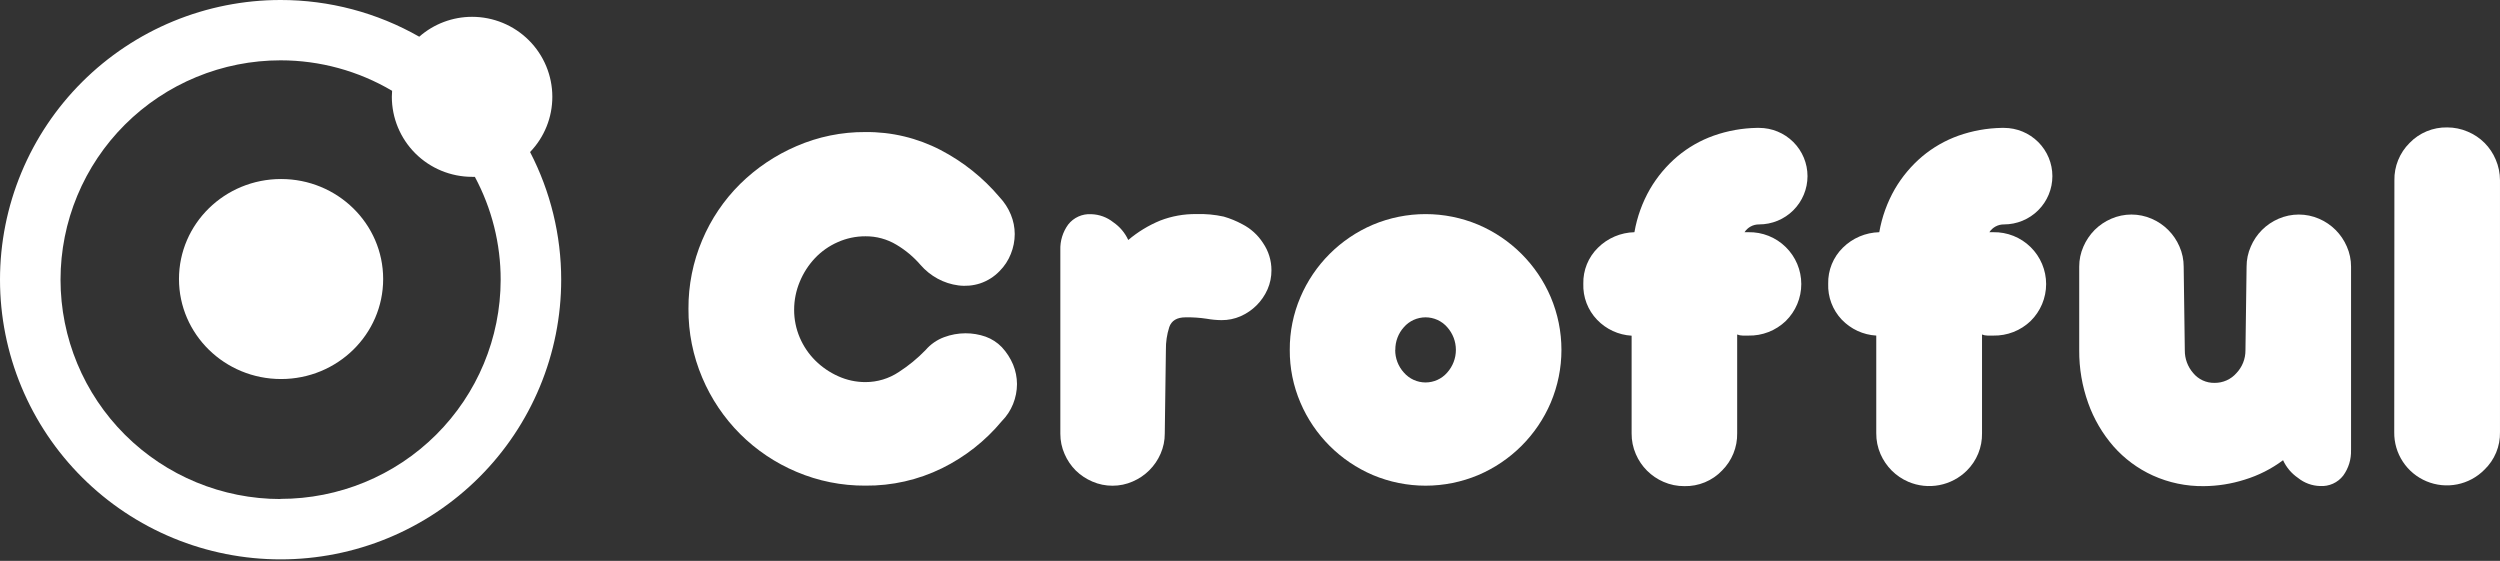 <svg width="312" height="70" viewBox="0 0 312 70" fill="none" xmlns="http://www.w3.org/2000/svg">
<rect x="0" y="0" width="312" height="70" fill="#333333" stroke="none"/>
<path d="M125.03 43.328C125.622 43.965 126.097 44.7 126.434 45.5C126.751 46.271 126.916 47.095 126.921 47.929C126.918 48.781 126.752 49.625 126.434 50.416C126.114 51.215 125.637 51.941 125.03 52.553C122.985 55.017 120.441 57.021 117.564 58.436C114.59 59.896 111.313 60.639 107.997 60.607C105.047 60.624 102.125 60.039 99.41 58.888C96.778 57.781 94.387 56.176 92.368 54.161C90.35 52.141 88.743 49.751 87.636 47.122C86.485 44.409 85.901 41.49 85.92 38.544C85.902 35.598 86.485 32.679 87.636 29.965C88.739 27.344 90.346 24.964 92.368 22.96C94.398 20.96 96.787 19.357 99.41 18.234C102.119 17.06 105.044 16.463 107.997 16.48C111.265 16.446 114.491 17.217 117.389 18.724C120.203 20.188 122.703 22.186 124.748 24.607C125.345 25.239 125.82 25.975 126.151 26.778C126.471 27.549 126.637 28.374 126.639 29.207C126.637 30.06 126.472 30.904 126.151 31.694C125.835 32.495 125.358 33.223 124.748 33.832C124.073 34.534 123.236 35.063 122.311 35.371C121.44 35.652 120.518 35.736 119.611 35.619C118.702 35.502 117.823 35.217 117.018 34.779C116.208 34.338 115.483 33.755 114.879 33.059C114.018 32.062 113.001 31.21 111.867 30.538C110.704 29.84 109.37 29.477 108.012 29.489C106.816 29.484 105.633 29.734 104.542 30.223C103.473 30.693 102.508 31.372 101.706 32.219C100.899 33.077 100.257 34.075 99.81 35.163C99.346 36.273 99.108 37.463 99.108 38.665C99.105 39.855 99.344 41.033 99.81 42.129C100.268 43.203 100.929 44.18 101.759 45.004C102.58 45.817 103.541 46.475 104.596 46.947C105.666 47.435 106.83 47.687 108.007 47.686C109.493 47.688 110.945 47.248 112.179 46.423C113.389 45.642 114.506 44.727 115.507 43.693C116.129 42.968 116.926 42.413 117.822 42.08C118.673 41.762 119.574 41.597 120.483 41.594C121.343 41.59 122.197 41.733 123.008 42.017C123.774 42.294 124.466 42.742 125.03 43.328V43.328Z" fill="white"/>
<path d="M132.331 31.214C132.29 30.073 132.633 28.951 133.306 28.027C133.643 27.594 134.081 27.249 134.582 27.023C135.083 26.797 135.632 26.696 136.181 26.73C137.191 26.758 138.163 27.114 138.949 27.745C139.757 28.299 140.399 29.061 140.806 29.951C142.003 28.938 143.351 28.119 144.803 27.522C146.232 26.972 147.754 26.698 149.286 26.715C150.44 26.677 151.595 26.783 152.722 27.031C153.524 27.263 154.299 27.581 155.032 27.978C156.089 28.518 156.984 29.328 157.625 30.325C158.312 31.326 158.679 32.511 158.677 33.725C158.683 34.544 158.517 35.354 158.19 36.105C157.532 37.606 156.332 38.806 154.827 39.467C154.076 39.795 153.264 39.96 152.444 39.953C151.821 39.947 151.2 39.888 150.587 39.778C149.718 39.647 148.84 39.589 147.961 39.603C146.882 39.603 146.203 40.011 145.923 40.827C145.63 41.743 145.488 42.702 145.504 43.664L145.363 54.103C145.368 54.97 145.19 55.829 144.842 56.624C144.171 58.178 142.93 59.417 141.372 60.087C140.577 60.439 139.717 60.619 138.847 60.617C137.982 60.622 137.125 60.447 136.332 60.102C135.56 59.775 134.856 59.307 134.256 58.722C133.664 58.128 133.189 57.428 132.858 56.658C132.507 55.864 132.328 55.005 132.331 54.137V31.214Z" fill="white"/>
<path d="M160.963 43.664C160.949 41.402 161.402 39.161 162.293 37.081C164.024 33.02 167.264 29.782 171.334 28.046C173.416 27.171 175.653 26.72 177.913 26.72C180.173 26.72 182.41 27.171 184.492 28.046C188.563 29.782 191.802 33.02 193.533 37.081C194.414 39.166 194.868 41.404 194.868 43.666C194.868 45.928 194.414 48.166 193.533 50.251C191.802 54.312 188.563 57.55 184.492 59.286C182.41 60.161 180.173 60.613 177.913 60.613C175.653 60.613 173.416 60.161 171.334 59.286C167.264 57.55 164.024 54.312 162.293 50.251C161.401 48.169 160.948 45.927 160.963 43.664V43.664ZM174.122 43.664C174.112 44.712 174.5 45.725 175.208 46.501C175.544 46.886 175.958 47.196 176.424 47.408C176.89 47.62 177.396 47.73 177.908 47.73C178.42 47.73 178.927 47.62 179.392 47.408C179.858 47.196 180.273 46.886 180.608 46.501C181.308 45.72 181.695 44.71 181.695 43.664C181.695 42.617 181.308 41.607 180.608 40.827C180.272 40.442 179.857 40.134 179.391 39.923C178.926 39.712 178.42 39.603 177.908 39.603C177.397 39.603 176.891 39.712 176.425 39.923C175.959 40.134 175.545 40.442 175.208 40.827C174.507 41.605 174.125 42.617 174.136 43.664H174.122Z" fill="white"/>
<path d="M197.598 35.406C197.578 34.574 197.73 33.747 198.043 32.976C198.357 32.205 198.825 31.506 199.42 30.922C200.633 29.715 202.264 29.02 203.977 28.979C204.304 27.08 204.964 25.253 205.927 23.582C206.825 22.046 207.979 20.673 209.338 19.521C210.679 18.396 212.21 17.52 213.861 16.932C215.594 16.319 217.416 15.991 219.256 15.96H219.533C221.136 15.96 222.673 16.595 223.807 17.725C224.94 18.854 225.577 20.386 225.577 21.984C225.577 23.581 224.94 25.113 223.807 26.243C222.673 27.373 221.136 28.007 219.533 28.007C219.173 28.003 218.817 28.089 218.499 28.259C218.181 28.429 217.911 28.677 217.716 28.979H218.203C219.065 28.962 219.921 29.118 220.721 29.436C221.521 29.755 222.249 30.231 222.862 30.835C223.476 31.437 223.964 32.155 224.297 32.948C224.63 33.74 224.801 34.59 224.801 35.449C224.801 36.308 224.63 37.159 224.297 37.951C223.964 38.743 223.476 39.462 222.862 40.064C222.244 40.658 221.514 41.124 220.714 41.436C219.915 41.748 219.061 41.899 218.203 41.881H217.501C217.261 41.88 217.023 41.834 216.799 41.745V54.069C216.815 54.932 216.656 55.79 216.331 56.59C216.006 57.391 215.522 58.118 214.908 58.727C214.305 59.359 213.576 59.858 212.767 60.192C211.959 60.527 211.09 60.69 210.215 60.67C209.322 60.677 208.437 60.497 207.618 60.141C206.06 59.472 204.819 58.232 204.153 56.677C203.797 55.859 203.617 54.975 203.626 54.083V41.895C201.987 41.801 200.445 41.089 199.313 39.904C198.74 39.306 198.293 38.6 197.999 37.828C197.704 37.055 197.568 36.231 197.598 35.406Z" fill="white"/>
<path d="M228.159 35.406C228.14 34.574 228.291 33.748 228.604 32.977C228.916 32.206 229.384 31.506 229.977 30.922C231.19 29.716 232.821 29.02 234.534 28.979C234.863 27.08 235.522 25.254 236.483 23.582C237.381 22.046 238.535 20.672 239.895 19.521C241.236 18.398 242.768 17.521 244.417 16.932C246.153 16.319 247.976 15.991 249.817 15.96H250.095C251.698 15.96 253.235 16.595 254.368 17.725C255.501 18.854 256.138 20.386 256.138 21.984C256.138 23.581 255.501 25.113 254.368 26.243C253.235 27.373 251.698 28.007 250.095 28.007C249.734 28.003 249.377 28.09 249.058 28.26C248.74 28.43 248.469 28.677 248.272 28.979H248.76C249.621 28.963 250.477 29.119 251.277 29.437C252.077 29.756 252.806 30.231 253.419 30.835C254.033 31.437 254.521 32.155 254.853 32.948C255.186 33.74 255.358 34.59 255.358 35.449C255.358 36.308 255.186 37.159 254.853 37.951C254.521 38.743 254.033 39.462 253.419 40.064C252.8 40.658 252.07 41.124 251.271 41.436C250.471 41.747 249.618 41.899 248.76 41.881H248.058C247.817 41.88 247.579 41.834 247.356 41.745V54.069C247.372 54.932 247.213 55.79 246.888 56.59C246.563 57.391 246.079 58.118 245.465 58.727C244.526 59.661 243.328 60.293 242.025 60.542C240.722 60.792 239.374 60.647 238.155 60.126C237.384 59.794 236.683 59.319 236.088 58.727C235.496 58.132 235.02 57.432 234.685 56.663C234.329 55.844 234.15 54.961 234.158 54.069V41.881C232.521 41.786 230.981 41.074 229.85 39.889C229.284 39.291 228.842 38.587 228.552 37.817C228.261 37.047 228.128 36.227 228.159 35.406V35.406Z" fill="white"/>
<path d="M293.406 56.172C293.446 57.313 293.103 58.434 292.431 59.359C292.094 59.792 291.656 60.137 291.155 60.363C290.654 60.589 290.105 60.69 289.556 60.656C288.546 60.631 287.573 60.274 286.788 59.641C285.978 59.087 285.334 58.325 284.926 57.435C283.479 58.516 281.855 59.337 280.126 59.864C278.483 60.385 276.771 60.657 275.047 60.67C272.848 60.701 270.67 60.246 268.668 59.339C266.793 58.485 265.121 57.245 263.76 55.701C262.38 54.115 261.31 52.284 260.607 50.304C259.85 48.192 259.471 45.965 259.486 43.722V33.288C259.482 32.42 259.661 31.561 260.013 30.767C260.347 29.997 260.822 29.296 261.411 28.697C262.007 28.105 262.71 27.631 263.482 27.298C264.278 26.952 265.137 26.774 266.005 26.774C266.872 26.774 267.731 26.952 268.527 27.298C270.086 27.968 271.328 29.21 271.997 30.767C272.348 31.561 272.527 32.42 272.523 33.288L272.664 43.722C272.653 44.764 273.026 45.773 273.712 46.559C274.034 46.951 274.442 47.265 274.904 47.477C275.365 47.689 275.87 47.793 276.378 47.783C276.895 47.788 277.408 47.682 277.88 47.471C278.352 47.259 278.772 46.948 279.112 46.559C279.838 45.792 280.24 44.776 280.233 43.722L280.374 33.288C280.37 32.42 280.549 31.561 280.901 30.767C281.565 29.209 282.806 27.967 284.366 27.298C285.162 26.953 286.022 26.775 286.89 26.775C287.759 26.775 288.618 26.953 289.415 27.298C290.974 27.968 292.216 29.21 292.885 30.767C293.236 31.561 293.415 32.42 293.411 33.288V56.187L293.406 56.172Z" fill="white"/>
<path d="M298.821 22.504C298.804 21.64 298.964 20.782 299.289 19.982C299.614 19.181 300.098 18.454 300.711 17.845C301.317 17.215 302.048 16.717 302.856 16.383C303.665 16.049 304.534 15.885 305.409 15.902C306.289 15.9 307.16 16.079 307.968 16.427C309.555 17.086 310.815 18.345 311.472 19.929C311.818 20.738 311.997 21.609 311.998 22.489V53.933C312.017 54.807 311.853 55.675 311.518 56.483C311.182 57.291 310.682 58.02 310.049 58.625C309.128 59.556 307.949 60.192 306.663 60.449C305.377 60.706 304.043 60.574 302.833 60.069C301.623 59.565 300.593 58.71 299.874 57.617C299.155 56.523 298.782 55.24 298.801 53.933L298.821 22.504Z" fill="white"/>
<path d="M66.153 18.974C67.939 17.121 68.934 14.65 68.931 12.081C68.931 9.434 67.876 6.894 65.998 5.022C64.12 3.15 61.572 2.099 58.916 2.099C56.488 2.098 54.144 2.981 52.322 4.581C47.055 1.576 41.09 -0.003 35.021 5.14141e-06C30.422 -0.001 25.869 0.902 21.619 2.655C17.371 4.409 13.51 6.98 10.258 10.221C7.006 13.462 4.426 17.31 2.666 21.545C0.906 25.78 -4.45413e-08 30.319 0 34.902C0 39.486 0.906 44.026 2.666 48.261C4.426 52.496 7.005 56.344 10.258 59.586C13.509 62.827 17.37 65.398 21.619 67.152C25.868 68.907 30.422 69.809 35.021 69.809C39.62 69.809 44.174 68.907 48.422 67.152C52.671 65.398 56.532 62.827 59.783 59.585C63.035 56.344 65.614 52.495 67.374 48.26C69.133 44.025 70.038 39.486 70.037 34.902C70.037 29.36 68.705 23.898 66.153 18.974V18.974ZM35.021 62.28C27.736 62.28 20.75 59.396 15.599 54.261C10.448 49.127 7.554 42.163 7.554 34.902C7.554 31.307 8.264 27.747 9.645 24.426C11.025 21.105 13.049 18.087 15.599 15.545C18.15 13.003 21.178 10.987 24.51 9.612C27.843 8.236 31.414 7.529 35.021 7.529C39.917 7.53 44.723 8.844 48.935 11.333C48.935 11.581 48.901 11.819 48.901 12.081C48.901 14.729 49.956 17.269 51.834 19.142C53.712 21.014 56.26 22.067 58.916 22.069C59.033 22.069 59.145 22.069 59.262 22.069C61.382 26.023 62.489 30.438 62.483 34.922C62.474 42.18 59.574 49.137 54.419 54.264C49.265 59.391 42.279 62.267 34.997 62.261L35.021 62.28Z" fill="white"/>
<path d="M35.078 47.303C42.114 47.303 47.819 41.715 47.819 34.823C47.819 27.93 42.114 22.342 35.078 22.342C28.041 22.342 22.337 27.93 22.337 34.823C22.337 41.715 28.041 47.303 35.078 47.303Z" fill="white"/>
</svg>
